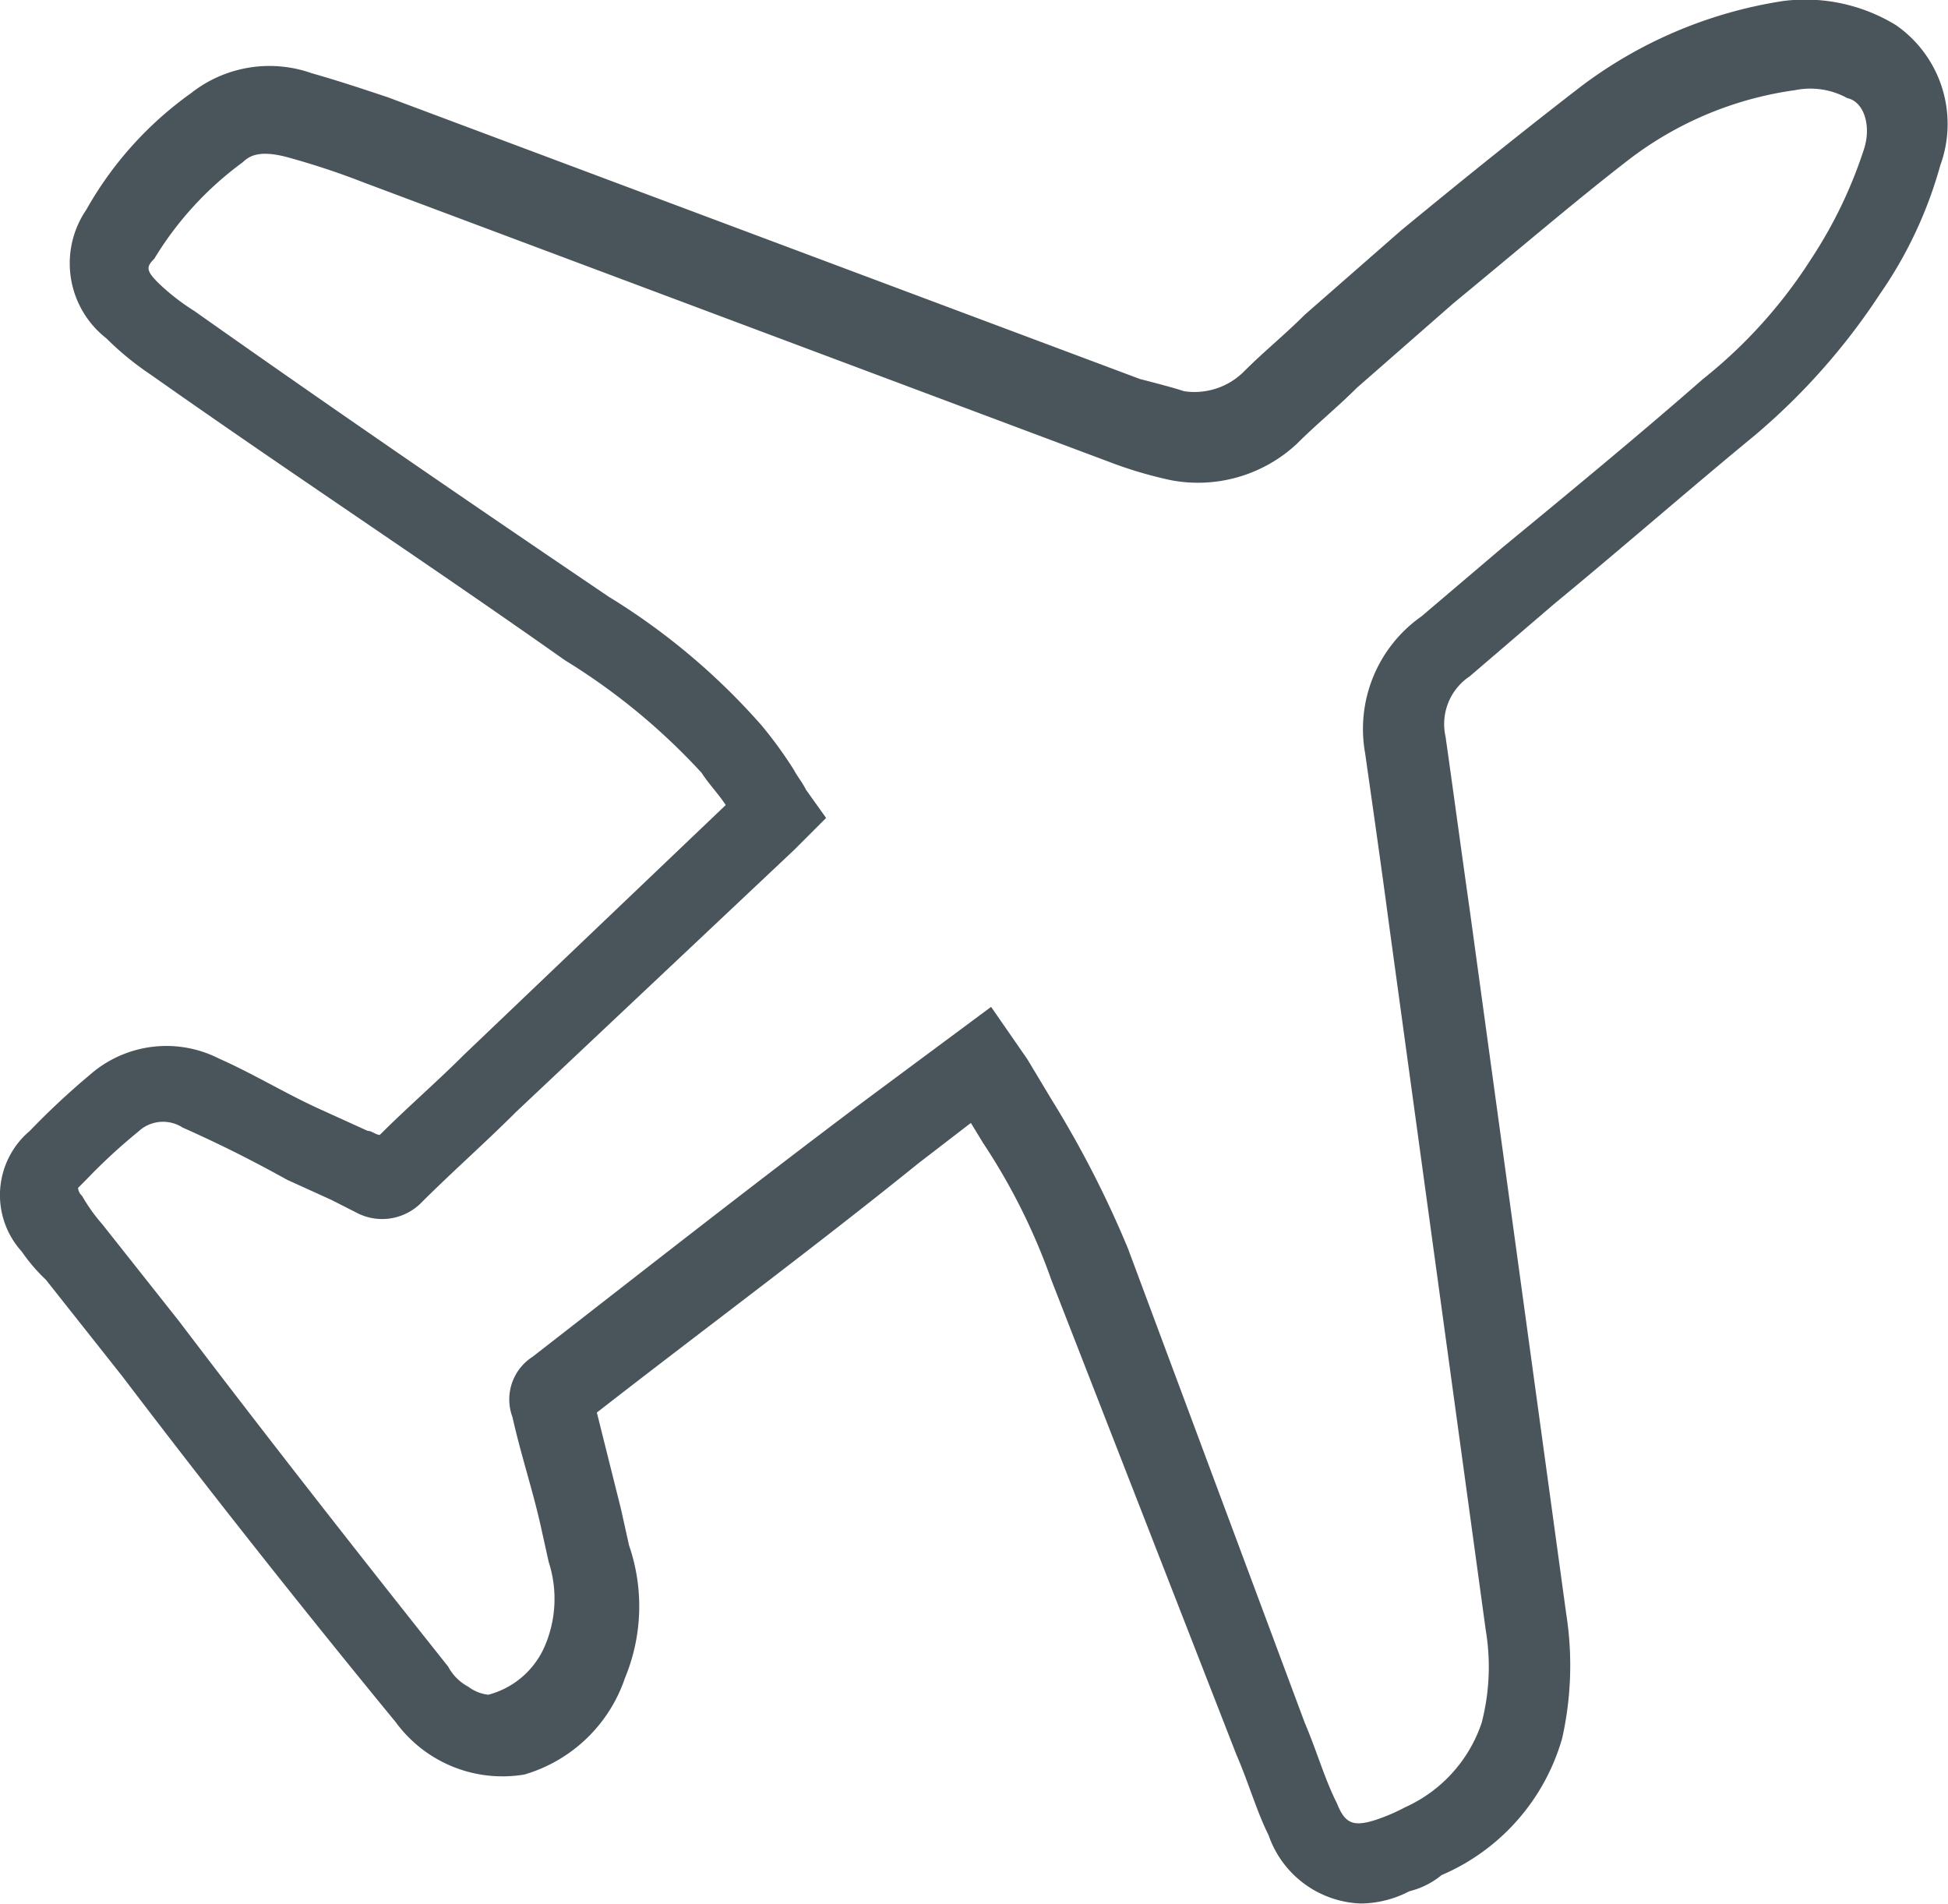 <svg xmlns="http://www.w3.org/2000/svg" width="31.796" height="31.067" viewBox="0 0 31.796 31.067"><defs><style>.a{fill:#49545b;}</style></defs><g transform="translate(0)"><path class="a" d="M155.014,32.522a2.837,2.837,0,0,0-1.838-.394,7.32,7.32,0,0,0-3.282,1.379q-1.28.985-2.954,2.363l-1.576,1.379c-.328.328-.656.591-.985.919a1.143,1.143,0,0,1-.985.328c-.2-.066-.46-.131-.722-.2L130.4,33.7c-.394-.131-.788-.263-1.247-.394a2.068,2.068,0,0,0-1.969.328,5.866,5.866,0,0,0-1.707,1.9,1.552,1.552,0,0,0,.328,2.1,4.787,4.787,0,0,0,.722.591c2.232,1.575,4.53,3.085,6.761,4.661a10.428,10.428,0,0,1,2.232,1.838c.131.2.263.328.394.525l-4.267,4.07c-.46.46-.919.853-1.379,1.313-.066,0-.131-.066-.2-.066l-.722-.328c-.591-.263-1.116-.591-1.707-.853a1.893,1.893,0,0,0-2.1.263,12.6,12.6,0,0,0-.985.919,1.371,1.371,0,0,0-.131,1.969,2.855,2.855,0,0,0,.394.46l1.247,1.575c1.444,1.9,2.954,3.807,4.464,5.646a2.159,2.159,0,0,0,2.1.853,2.463,2.463,0,0,0,1.641-1.575,3.055,3.055,0,0,0,.066-2.166l-.131-.591-.394-1.575c1.772-1.379,3.545-2.691,5.252-4.07l.853-.656.2.328A10.138,10.138,0,0,1,141.229,53l3.02,7.746c.2.46.328.919.525,1.313a1.655,1.655,0,0,0,1.51,1.116,1.748,1.748,0,0,0,.788-.2,1.32,1.32,0,0,0,.525-.263,3.463,3.463,0,0,0,1.969-2.232,5.435,5.435,0,0,0,.066-2.035l-1.575-11.488c-.131-.919-.263-1.9-.394-2.823a.936.936,0,0,1,.394-.985l1.379-1.182c1.116-.919,2.166-1.838,3.282-2.757a10.662,10.662,0,0,0,2.035-2.3,6.893,6.893,0,0,0,.985-2.1A1.963,1.963,0,0,0,155.014,32.522Zm-.525,2.035a7.39,7.39,0,0,1-.853,1.772,8,8,0,0,1-1.772,1.969c-1.05.919-2.166,1.838-3.282,2.757l-1.313,1.116a2.244,2.244,0,0,0-.919,2.232c.131.919.263,1.838.394,2.823l1.575,11.488a3.639,3.639,0,0,1-.066,1.51,2.321,2.321,0,0,1-1.247,1.379,3.2,3.2,0,0,1-.46.2c-.394.131-.525.066-.656-.263-.2-.394-.328-.853-.525-1.313l-2.888-7.746a16.961,16.961,0,0,0-1.247-2.429l-.394-.656-.591-.853-2.035,1.51c-1.838,1.379-3.676,2.823-5.449,4.2a.826.826,0,0,0-.328.985c.131.591.328,1.182.46,1.772l.131.591a1.956,1.956,0,0,1-.066,1.379,1.388,1.388,0,0,1-.919.788.663.663,0,0,1-.328-.131.791.791,0,0,1-.328-.328c-1.51-1.9-2.954-3.742-4.4-5.646l-1.247-1.575a2.779,2.779,0,0,1-.328-.46.2.2,0,0,1-.066-.131l.131-.131a9.32,9.32,0,0,1,.853-.788.588.588,0,0,1,.722-.066c.591.263,1.116.525,1.707.853l.722.328.394.2a.9.9,0,0,0,1.05-.131c.525-.525,1.05-.985,1.576-1.51l4.53-4.267.525-.525-.328-.46c-.066-.131-.131-.2-.2-.328a6.874,6.874,0,0,0-.525-.722,10.879,10.879,0,0,0-2.495-2.1c-2.232-1.51-4.53-3.085-6.761-4.661a3.607,3.607,0,0,1-.591-.46c-.2-.2-.2-.263-.066-.394a5.443,5.443,0,0,1,1.444-1.575c.131-.131.328-.2.788-.066a12.391,12.391,0,0,1,1.182.394l12.276,4.6a6.735,6.735,0,0,0,.919.263,2.368,2.368,0,0,0,2.035-.591c.328-.328.656-.591.985-.919l1.575-1.379c1.116-.919,2.035-1.707,2.888-2.363a5.754,5.754,0,0,1,2.691-1.116,1.252,1.252,0,0,1,.853.131C154.489,33.77,154.621,34.163,154.489,34.557Z" transform="translate(-124.068 -32.112)"/></g></svg>
